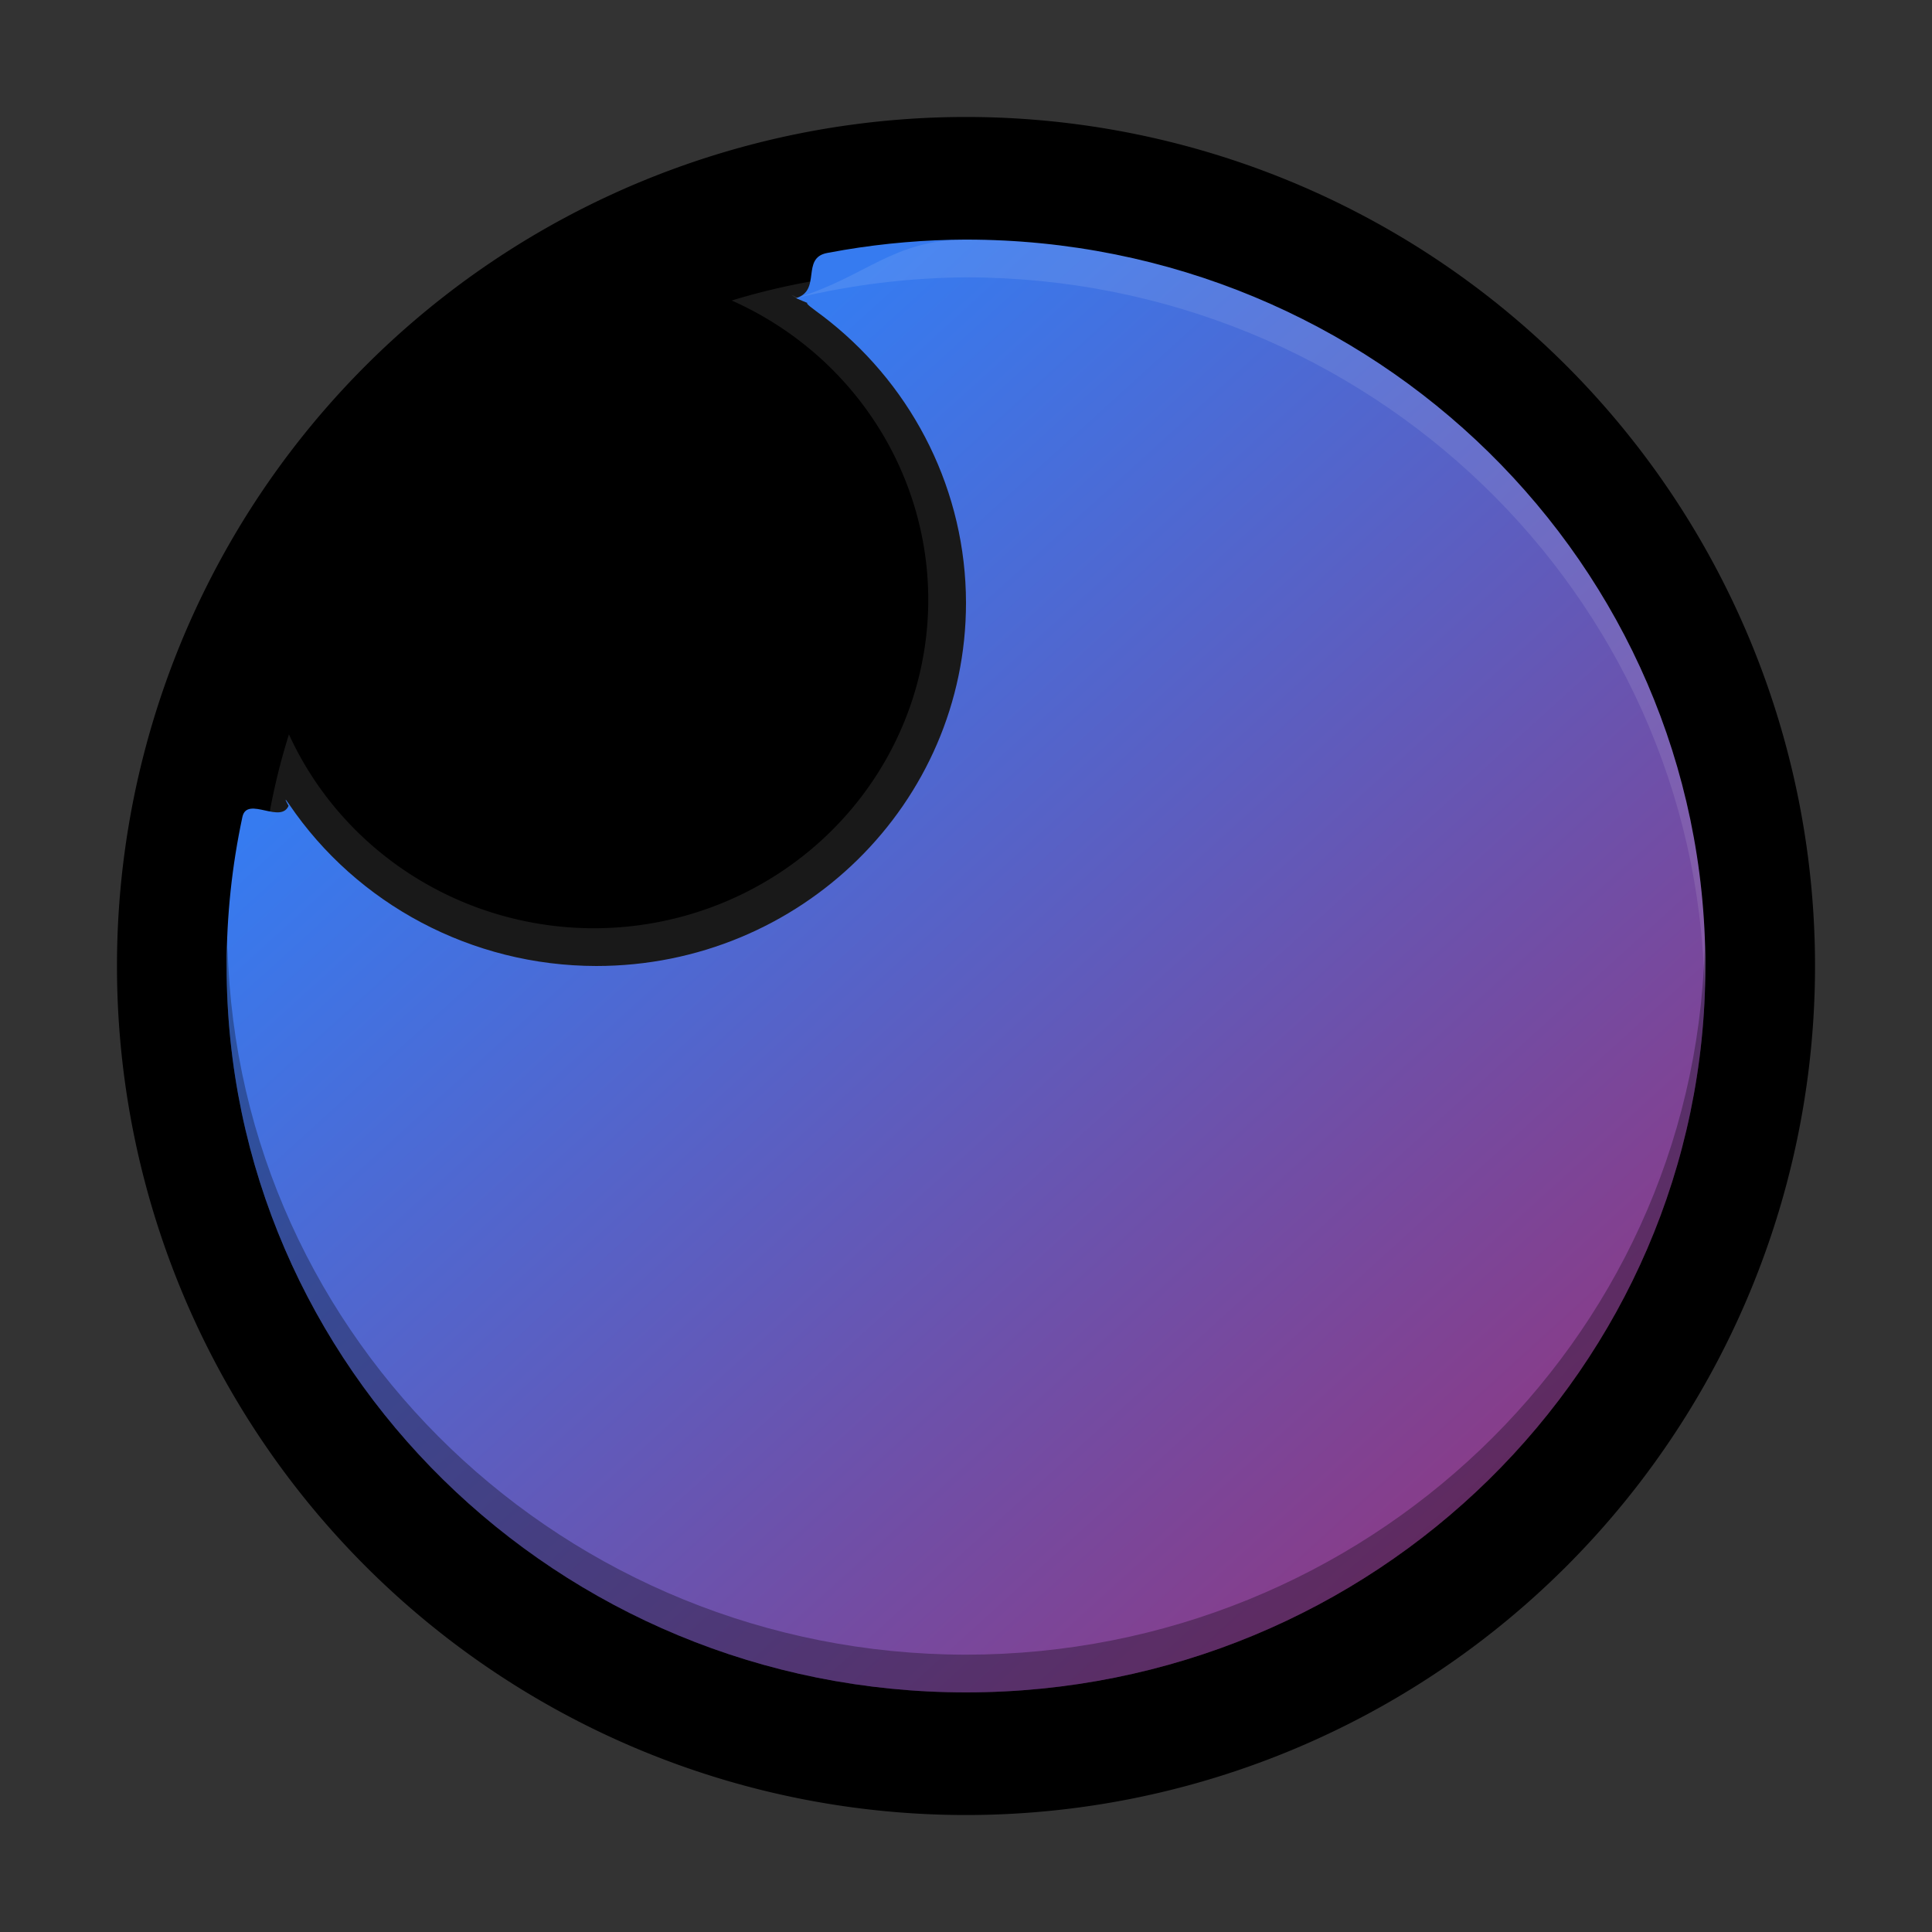 <?xml version="1.0" encoding="UTF-8" standalone="no"?>
<svg
   width="512"
   height="512"
   version="1.1"
   id="svg133797"
   sodipodi:docname="rest.insomnia.Insomnia.svg"
   inkscape:version="1.1.2 (0a00cf5339, 2022-02-04)"
   xmlns:inkscape="http://www.inkscape.org/namespaces/inkscape"
   xmlns:sodipodi="http://sodipodi.sourceforge.net/DTD/sodipodi-0.dtd"
   xmlns="http://www.w3.org/2000/svg"
   xmlns:svg="http://www.w3.org/2000/svg">
  <rect width="100%" height="100%" fill="#333333" stroke="none"/>
  <sodipodi:namedview
     id="namedview133799"
     pagecolor="#ffffff"
     bordercolor="#666666"
     borderopacity="1.0"
     inkscape:pageshadow="2"
     inkscape:pageopacity="0.0"
     inkscape:pagecheckerboard="0"
     showgrid="false"
     inkscape:zoom="1.6152344"
     inkscape:cx="255.69045"
     inkscape:cy="256"
     inkscape:window-width="1920"
     inkscape:window-height="1051"
     inkscape:window-x="0"
     inkscape:window-y="29"
     inkscape:window-maximized="1"
     inkscape:current-layer="g133793" />
  <defs
     id="defs133781">
    <linearGradient
       id="a"
       x1="159.47"
       x2="495.66"
       y1="156.03"
       y2="525.9"
       gradientTransform="matrix(1.108 0 0 1.108 -27.74 -27.74)"
       gradientUnits="userSpaceOnUse">
      <stop
         stop-color="#367bf0"
         offset="0"
         id="stop133776" />
      <stop
         stop-color="#b8174c"
         offset="1"
         id="stop133778" />
    </linearGradient>
  </defs>
  <g
     id="g133795">
    <path
       d="m256 31a225 225 0 0 0-225 225 225 225 0 0 0 225 225 225 225 0 0 0 225-225 225 225 0 0 0-225-225z"
       stroke-width="8.036"
       id="path133783" />
    <path
       d="m246 71.781a177.33 174.22 0 0 0-52.078 7.857 88.665 87.109 0 0 1 52.078 79.252 88.665 87.109 0 0 1-88.665 87.109 88.665 87.109 0 0 1-80.762-51.381 177.33 174.22 0 0 0-7.903 51.381 177.33 174.22 0 0 0 177.33 174.22 177.33 174.22 0 0 0 177.33-174.22 177.33 174.22 0 0 0-177.33-174.22z"
       fill="#fff"
       opacity=".1"
       stroke-width="7.989"
       id="path133785" />
    <g
       stroke-width="8.828"
       id="g133793">
      <path
         d="m 256,63.495 c -10.827,0.035 -21.618,0.951 -32.262,2.732 -1.518,0.254 -3.034,0.526 -4.546,0.815 -6.993,1.338 -1.401,9.88 -8.222,11.963 6.378,2.839 -0.173,-0.531 5.315,3.455 1.212,0.88 2.401,1.787 3.566,2.718 22.506,17.986 36.116,45.216 36.149,74.568 0,53.159 -43.863,96.252 -97.971,96.252 -33.056,-0.037 -63.46,-16.403 -81.405,-42.856 -2.966,-4.373 2.241,4.896 0,0 -1.791,5.695 -11.143,-2.455 -12.387,3.364 -2.772,12.972 -4.175,26.206 -4.179,39.492 0,106.315 87.725,192.5 195.94,192.5 108.215,0 195.94,-86.185 195.94,-192.5 0,-106.315 -87.725,-192.5 -195.94,-192.5 z"
         fill="url(#a)"
         id="path133787"
         sodipodi:nodetypes="csscssccscscsscc" />
      <path
         d="m60.312 251c-0.107 1.665-0.191 3.332-0.254 5 3.82e-4 106.32 87.726 192.5 195.94 192.5 108.22-4.1e-4 195.94-86.187 195.94-192.5-0.055-1.382-0.125-2.763-0.211-4.143-3.221 103.94-89.883 186.58-195.73 186.65-106.16-0.1-192.93-83.242-195.69-187.5z"
         opacity=".3"
         id="path133789" />
      <path
         d="m 256,63.496 c -19.515,0.062 -26.394,9.817 -45.029,15.51 4.336,1.973 -3.997,-2.573 0,0 14.742,-3.544 29.853,-5.393 45.029,-5.51 106.51,0.089 193.44,83.746 195.73,188.36 0.101,-1.951 0.171,-3.904 0.211,-5.857 -3.8e-4,-106.32 -87.726,-192.5 -195.94,-192.5 z"
         fill="#ffffff"
         opacity="0.1"
         id="path133791"
         sodipodi:nodetypes="cccccccc" />
    </g>
  </g>
</svg>
